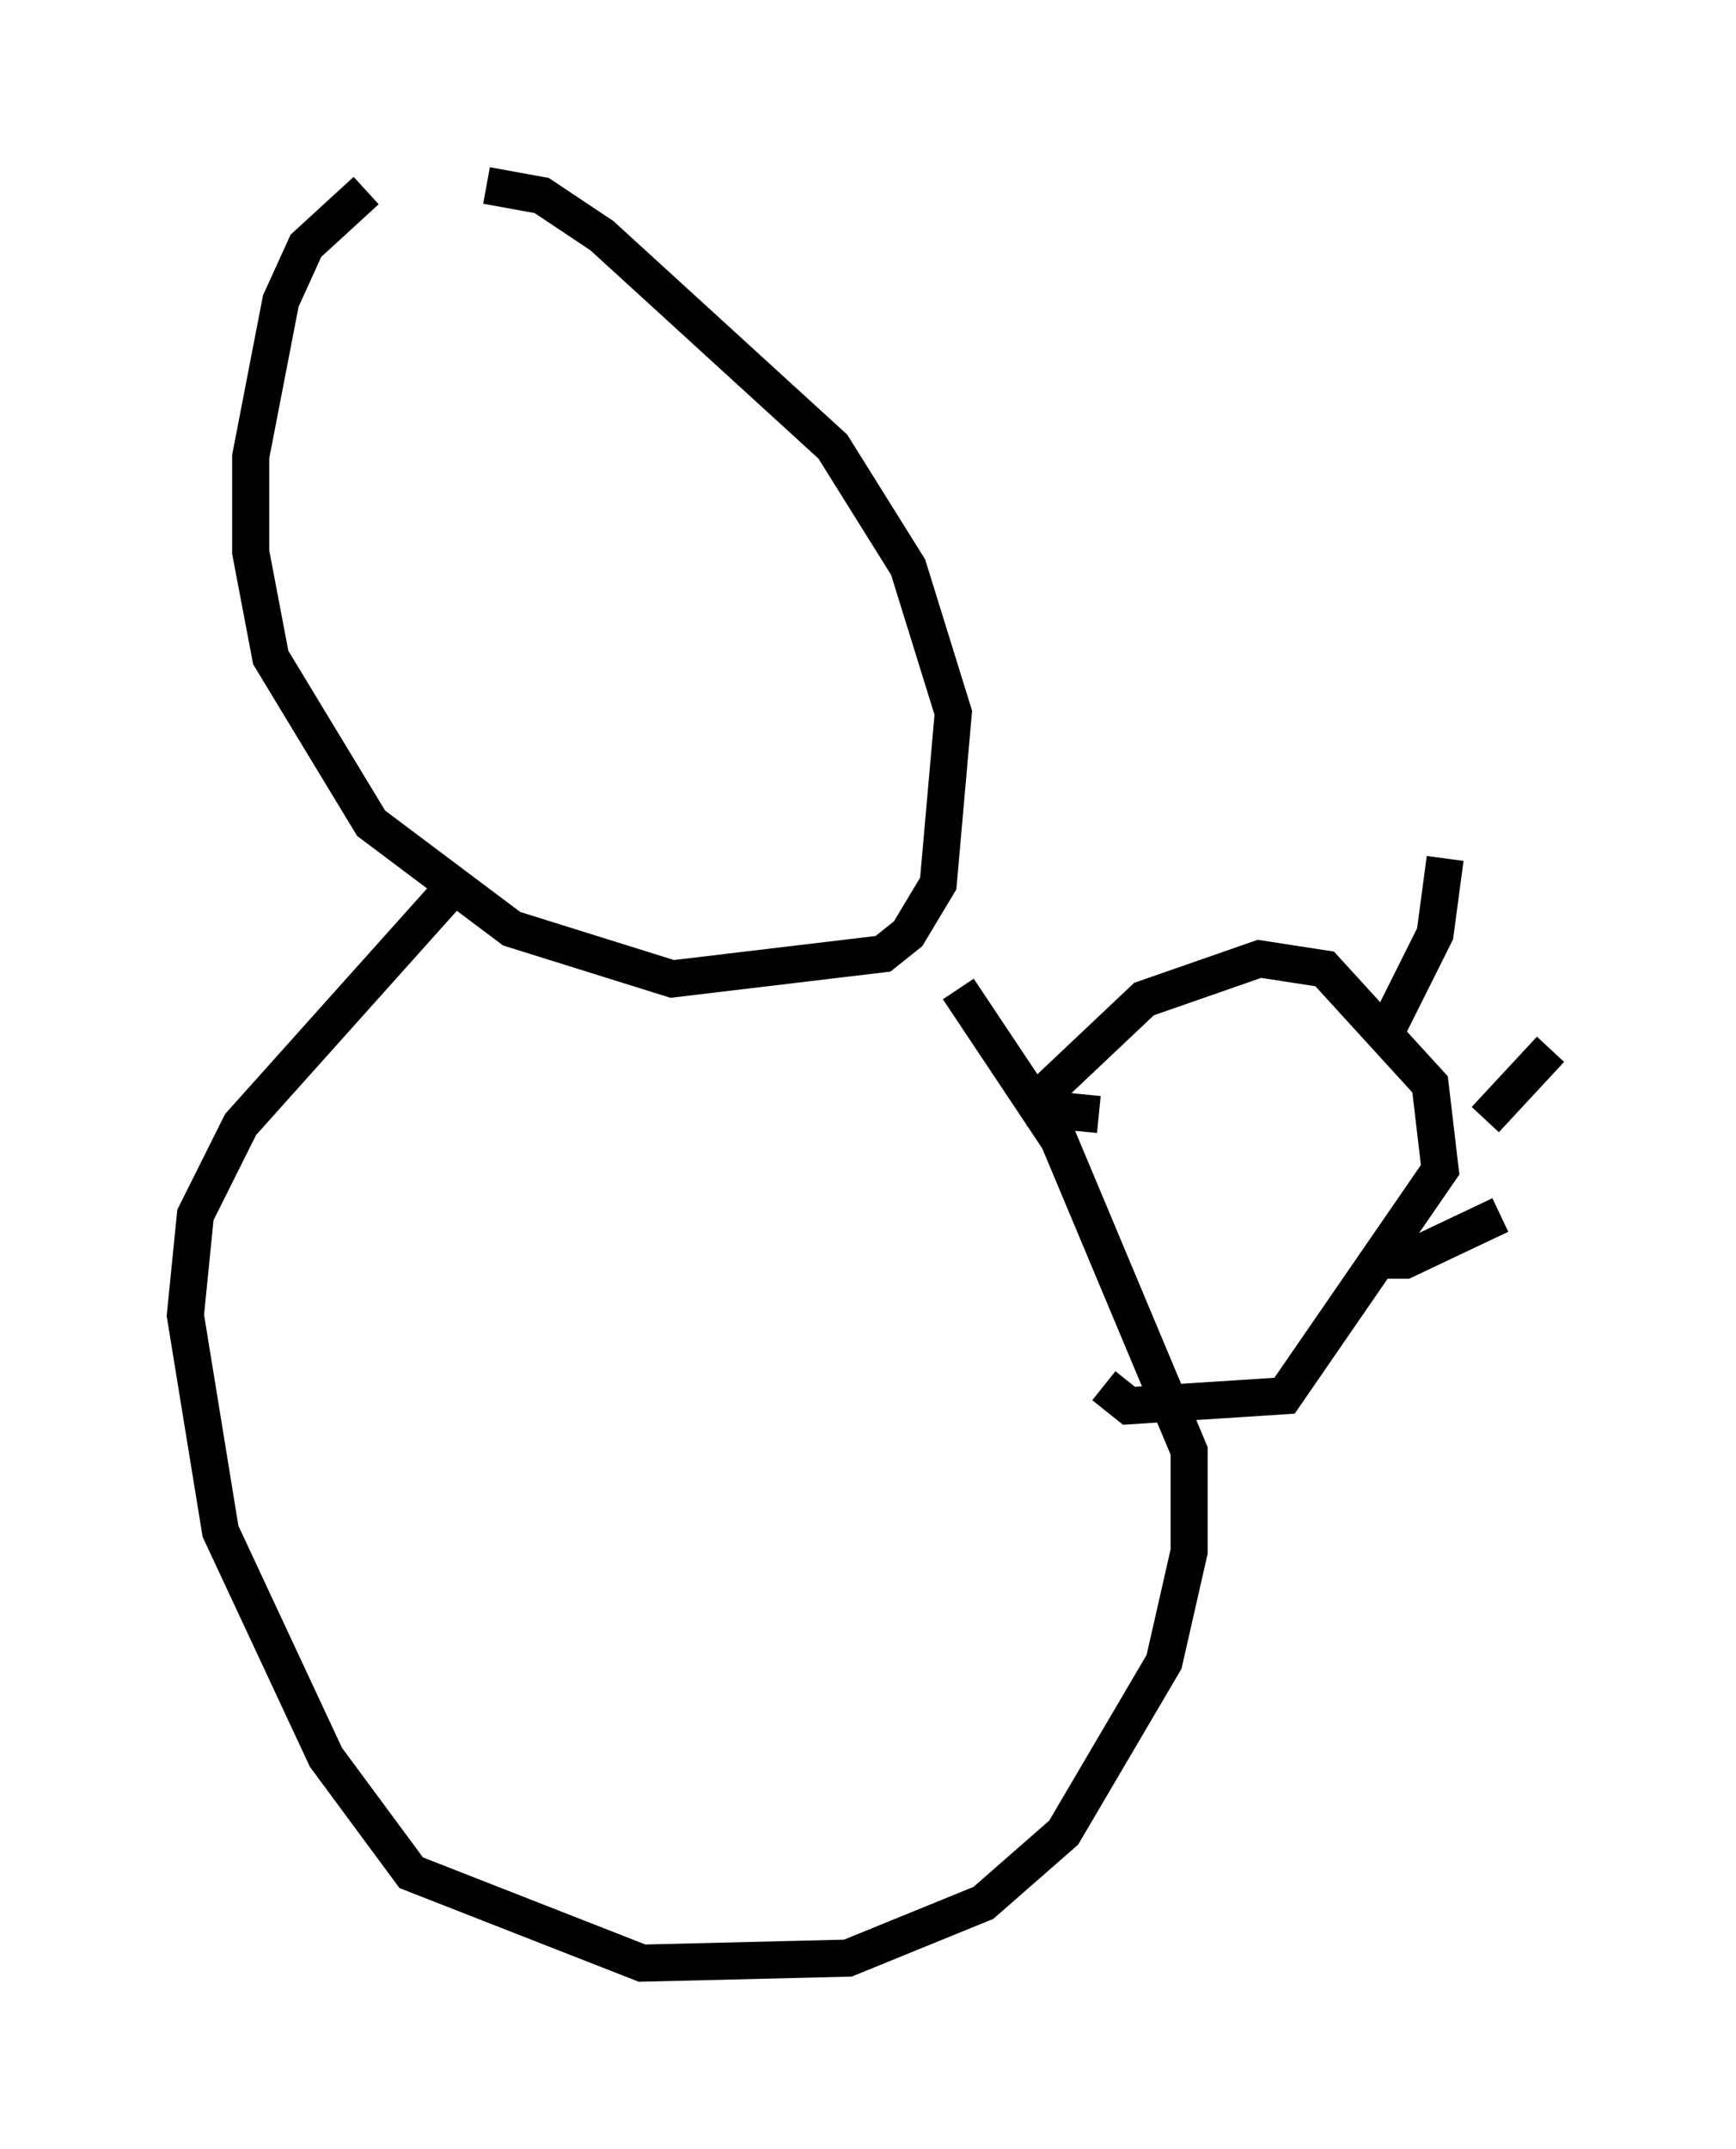 <?xml version="1.0" encoding="utf-8" ?>
<svg baseProfile="full" height="57.902" version="1.1" width="46.806" xmlns="http://www.w3.org/2000/svg" xmlns:ev="http://www.w3.org/2001/xml-events" xmlns:xlink="http://www.w3.org/1999/xlink"><defs /><rect fill="white" height="57.902" width="46.806" x="0" y="0" /><path d="M16.773, 5.135 m-6.901, 0.0 l-1.624, 1.488 -0.677, 1.488 l-0.812, 4.195 0.0, 2.571 l0.541, 2.842 2.706, 4.465 l3.789, 2.842 4.33, 1.353 l5.683, -0.677 0.677, -0.541 l0.812, -1.353 0.406, -4.601 l-1.218, -3.924 -2.03, -3.248 l-6.225, -5.683 -1.624, -1.083 l-1.488, -0.271 m-0.812, 18.809 l-5.819, 6.495 -1.218, 2.436 l-0.271, 2.706 0.947, 5.819 l2.842, 6.089 2.3, 3.112 l6.225, 2.436 5.548, -0.135 l3.654, -1.488 2.165, -1.894 l2.706, -4.601 0.677, -2.977 l0.0, -2.706 -3.518, -8.39 l-2.706, -4.059 m3.789, 3.383 l-1.353, -0.135 0.135, -0.677 l2.436, -2.3 3.112, -1.083 l1.759, 0.271 2.842, 3.112 l0.271, 2.3 -4.195, 6.089 l-4.195, 0.271 -0.677, -0.541 m9.202, -14.208 l-0.271, 2.03 -1.218, 2.436 m4.33, 0.677 l-1.759, 1.894 m0.406, 2.571 l-2.571, 1.218 -0.812, 0.0 " fill="none" stroke="black" stroke-width="1" /></svg>